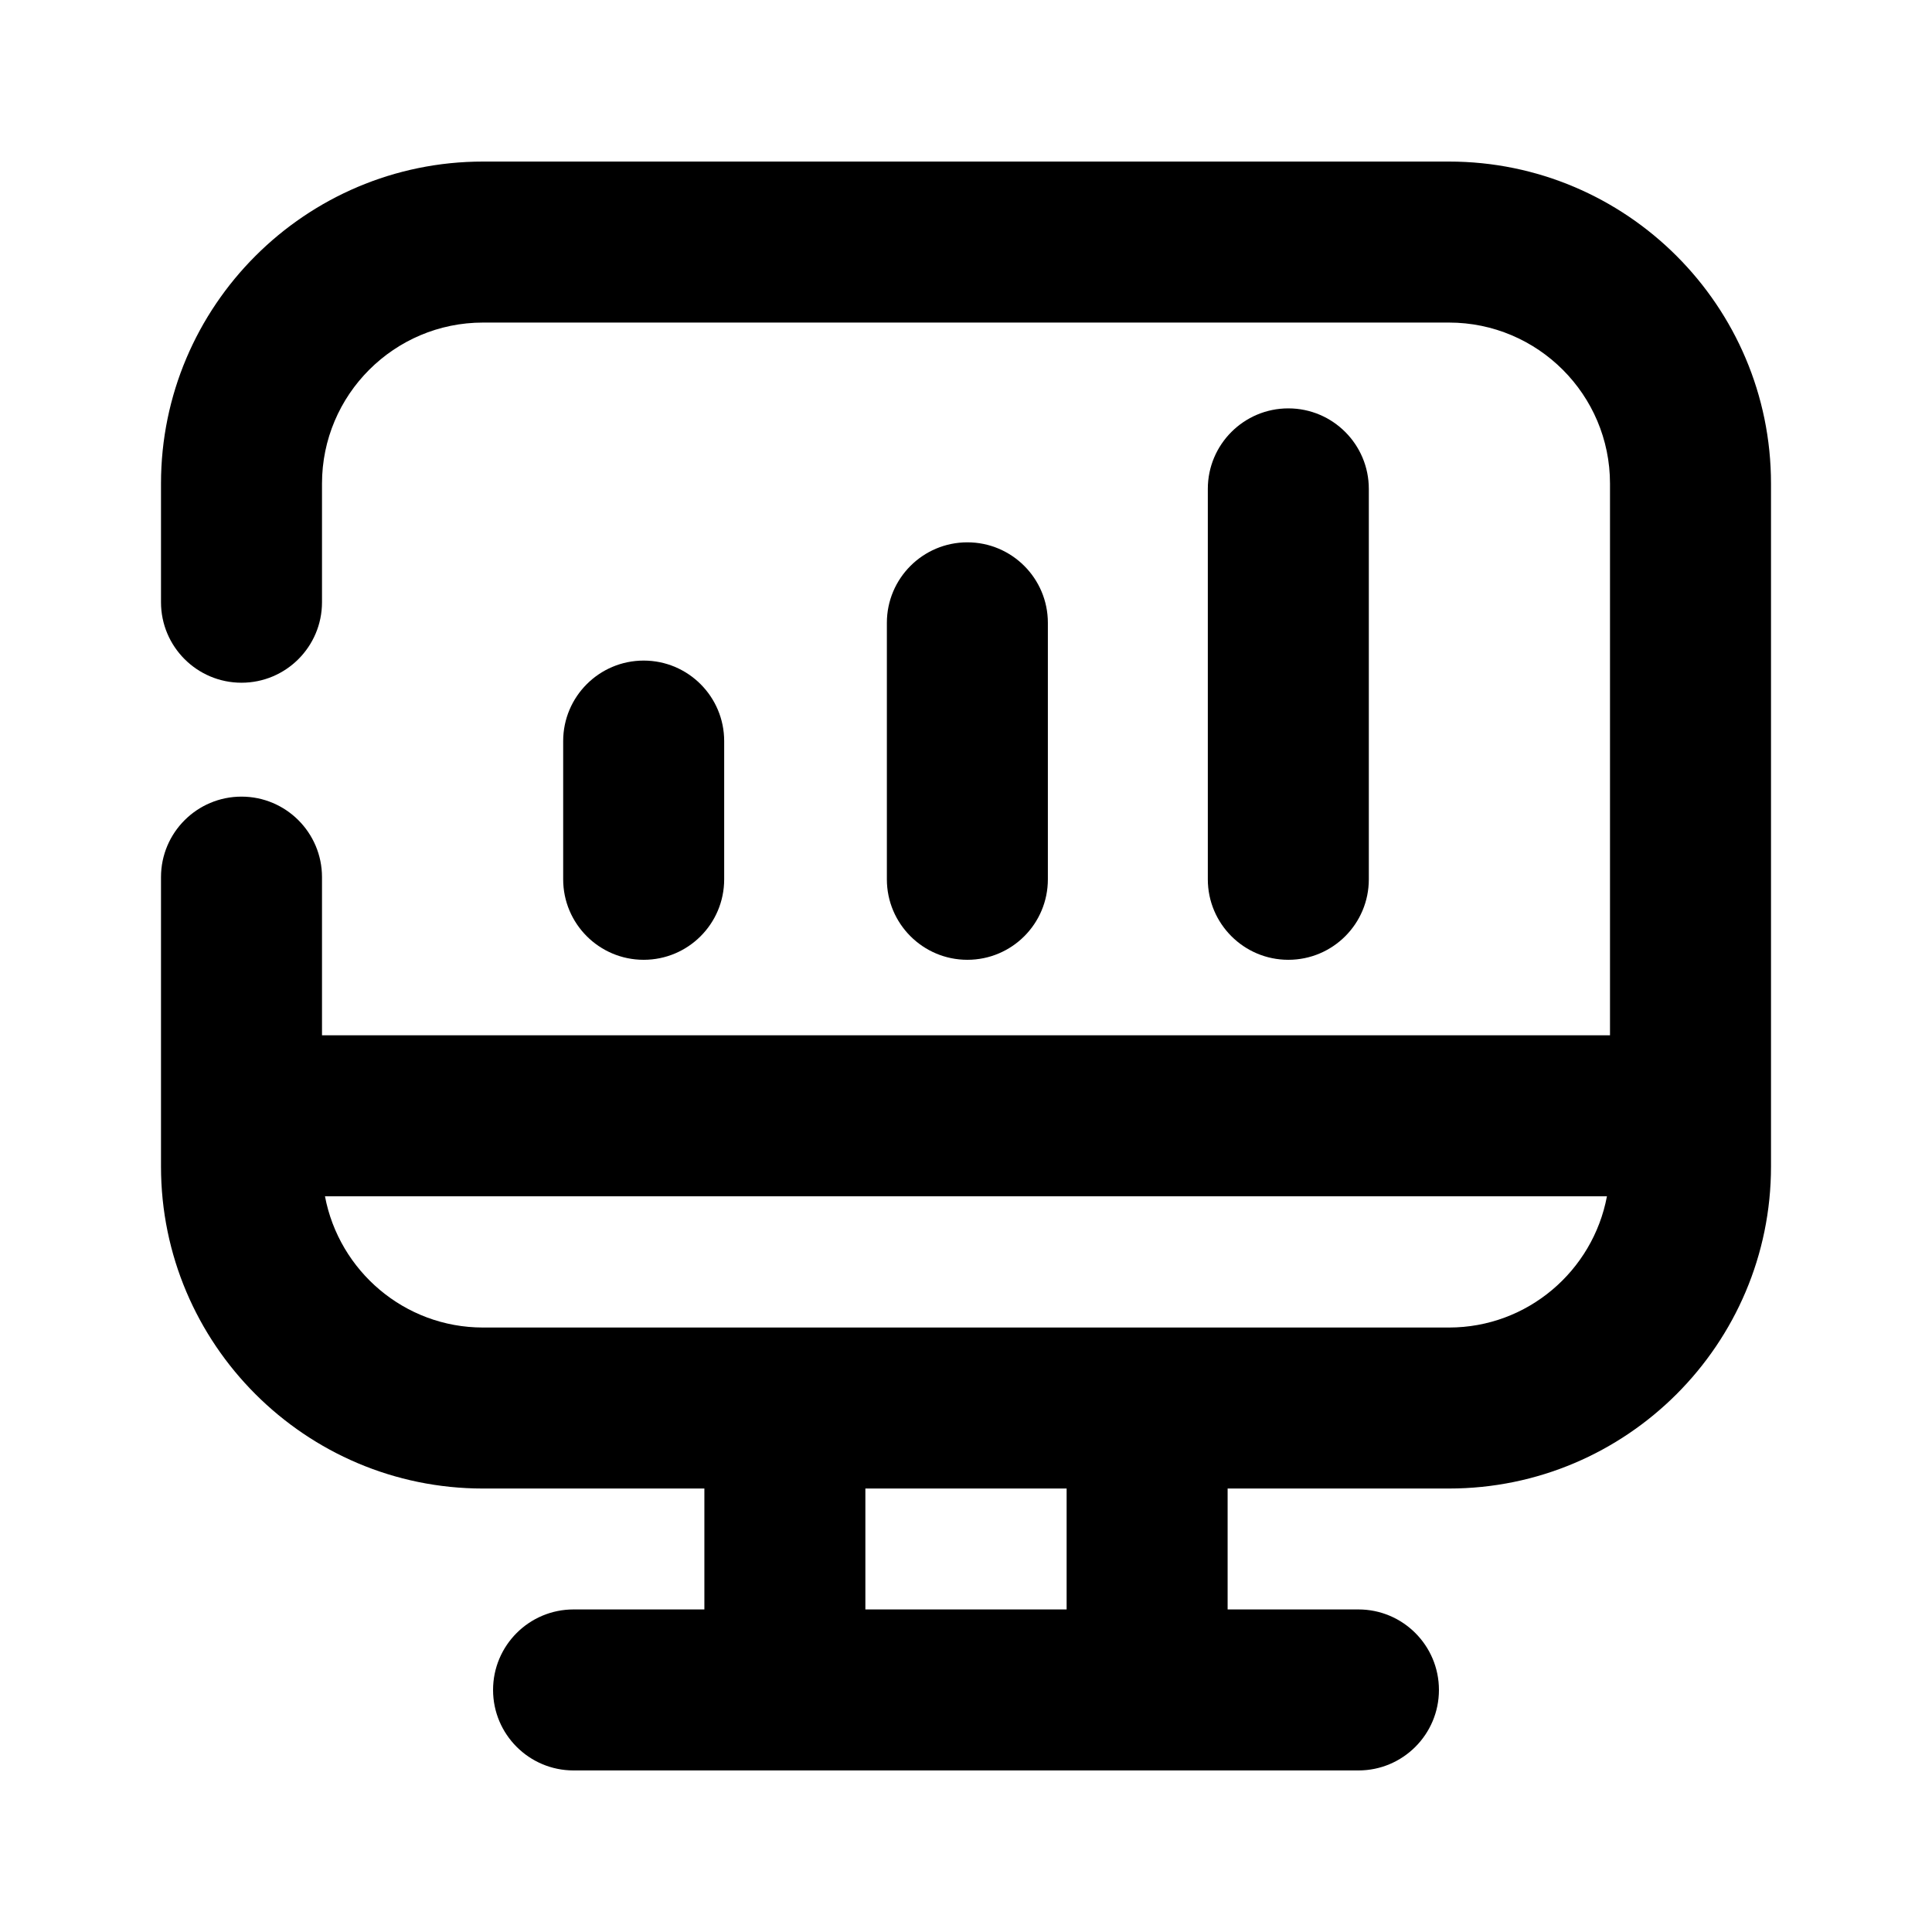 <?xml version="1.0" encoding="utf-8"?>
<!-- Generator: Adobe Illustrator 25.4.1, SVG Export Plug-In . SVG Version: 6.00 Build 0)  -->
<svg version="1.1" id="Icons" xmlns="http://www.w3.org/2000/svg" xmlns:xlink="http://www.w3.org/1999/xlink" x="0px" y="0px"
	 viewBox="0 0 24 24" style="enable-background:new 0 0 24 24;" xml:space="preserve">
<g id="Chart-bar-1">
	<path d="M8.996,10.923V9.206c0-0.552-0.448-1-1-1s-1,0.448-1,1v1.717c0,0.552,0.448,1,1,1S8.996,11.476,8.996,10.923z"/>
	<path d="M13.017,10.923V7.737c0-0.552-0.448-1-1-1s-1,0.448-1,1v3.186c0,0.552,0.448,1,1,1S13.017,11.476,13.017,10.923z"/>
	<path d="M17.004,10.923v-4.85c0-0.552-0.448-1-1-1s-1,0.448-1,1v4.85c0,0.552,0.448,1,1,1S17.004,11.476,17.004,10.923z"/>
	<path d="M18,2.007H6c-2.206,0-4,1.794-4,4v1.474c0,0.552,0.448,1,1,1s1-0.448,1-1V6.007c0-1.103,0.897-2,2-2h12
		c1.103,0,2,0.897,2,2v6.854H4v-1.965c0-0.552-0.448-1-1-1s-1,0.448-1,1v3.595c0,2.206,1.794,4,4,4h2.75v1.502H7.125
		c-0.552,0-1,0.448-1,1s0.448,1,1,1h9.75c0.552,0,1-0.448,1-1s-0.448-1-1-1H15.25v-1.502H18c2.206,0,4-1.794,4-4V6.007
		C22,3.801,20.206,2.007,18,2.007z M13.25,19.993h-2.5v-1.502h2.5V19.993z M18,16.491H6c-0.976,0-1.788-0.704-1.963-1.63h15.925
		C19.788,15.787,18.976,16.491,18,16.491z"/>
</g>
</svg>
